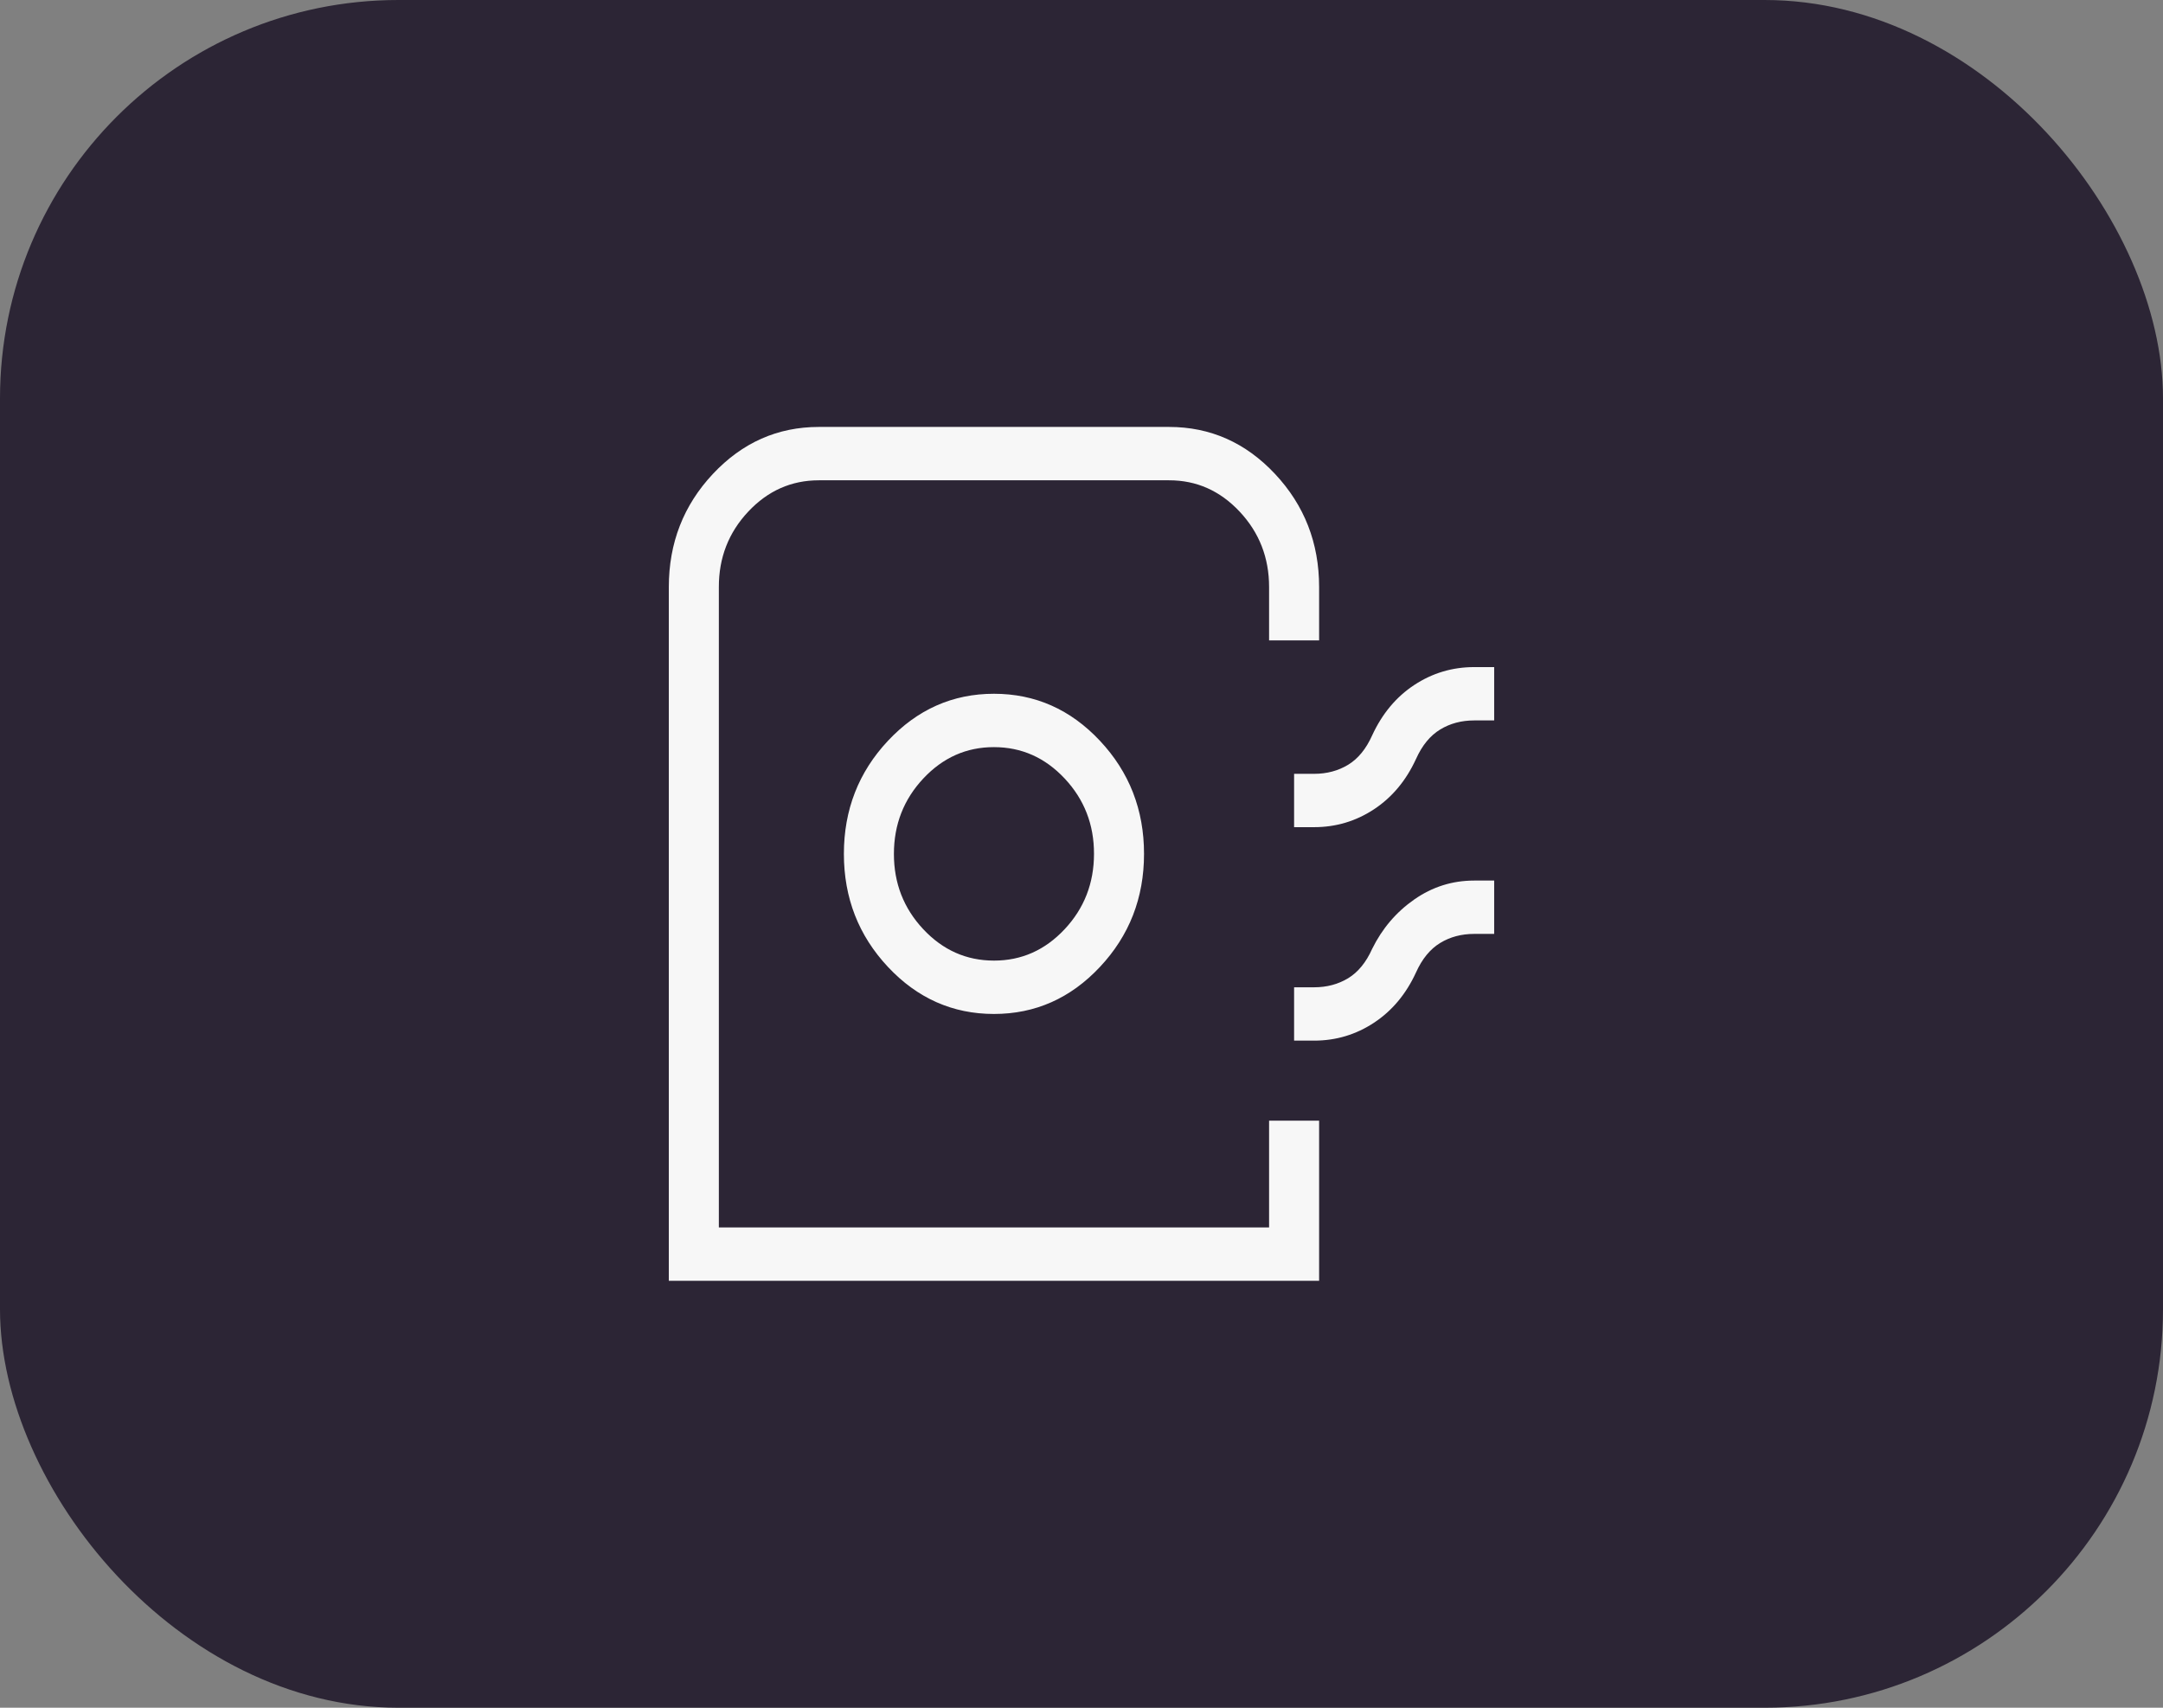 <svg width="76" height="60" viewBox="0 0 76 60" fill="none" xmlns="http://www.w3.org/2000/svg">
<rect x="0" y="0" width="76" height="60" fill="#808080" stroke="none"/>
<rect width="76" height="60" rx="14" fill="#2C2535"/>
<path d="M23.5 45V20.625C23.5 19.078 24.016 17.753 25.048 16.652C26.081 15.551 27.322 15 28.773 15H41.076C42.526 15 43.768 15.551 44.8 16.652C45.832 17.753 46.349 19.078 46.349 20.625V22.5H44.591V20.625C44.591 19.594 44.246 18.711 43.557 17.976C42.868 17.241 42.041 16.874 41.076 16.875H28.773C27.806 16.875 26.978 17.242 26.289 17.977C25.6 18.712 25.256 19.595 25.258 20.625V43.125H44.591V39.375H46.349V45H23.5ZM34.924 35.625C36.375 35.625 37.616 35.074 38.648 33.973C39.681 32.872 40.197 31.547 40.197 30C40.197 28.453 39.681 27.128 38.648 26.027C37.616 24.926 36.375 24.375 34.924 24.375C33.474 24.375 32.232 24.926 31.2 26.027C30.168 27.128 29.651 28.453 29.651 30C29.651 31.547 30.168 32.872 31.2 33.973C32.232 35.074 33.474 35.625 34.924 35.625ZM34.924 33.75C33.958 33.75 33.13 33.383 32.441 32.648C31.752 31.913 31.408 31.03 31.409 30C31.409 28.969 31.754 28.086 32.443 27.351C33.132 26.616 33.959 26.249 34.924 26.25C35.891 26.25 36.719 26.617 37.408 27.352C38.097 28.087 38.441 28.97 38.439 30C38.439 31.031 38.095 31.914 37.406 32.649C36.717 33.384 35.89 33.751 34.924 33.75ZM45.47 29.062V27.188H46.173C46.621 27.188 47.02 27.081 47.37 26.869C47.719 26.656 48 26.312 48.213 25.837C48.564 25.076 49.056 24.486 49.691 24.067C50.328 23.648 51.029 23.438 51.797 23.438H52.5V25.312H51.797C51.348 25.312 50.95 25.419 50.602 25.631C50.252 25.844 49.969 26.188 49.755 26.663C49.406 27.424 48.913 28.014 48.278 28.433C47.642 28.852 46.94 29.062 46.173 29.062H45.47ZM45.47 36.562V34.688H46.173C46.621 34.688 47.02 34.581 47.37 34.369C47.719 34.156 48 33.812 48.213 33.337C48.564 32.625 49.056 32.047 49.691 31.603C50.328 31.159 51.029 30.938 51.797 30.938H52.5V32.812H51.797C51.348 32.812 50.95 32.919 50.602 33.131C50.252 33.344 49.969 33.688 49.755 34.163C49.406 34.924 48.913 35.514 48.278 35.932C47.642 36.352 46.94 36.562 46.173 36.562H45.47Z" fill="#F7F7F7"/>
</svg>
